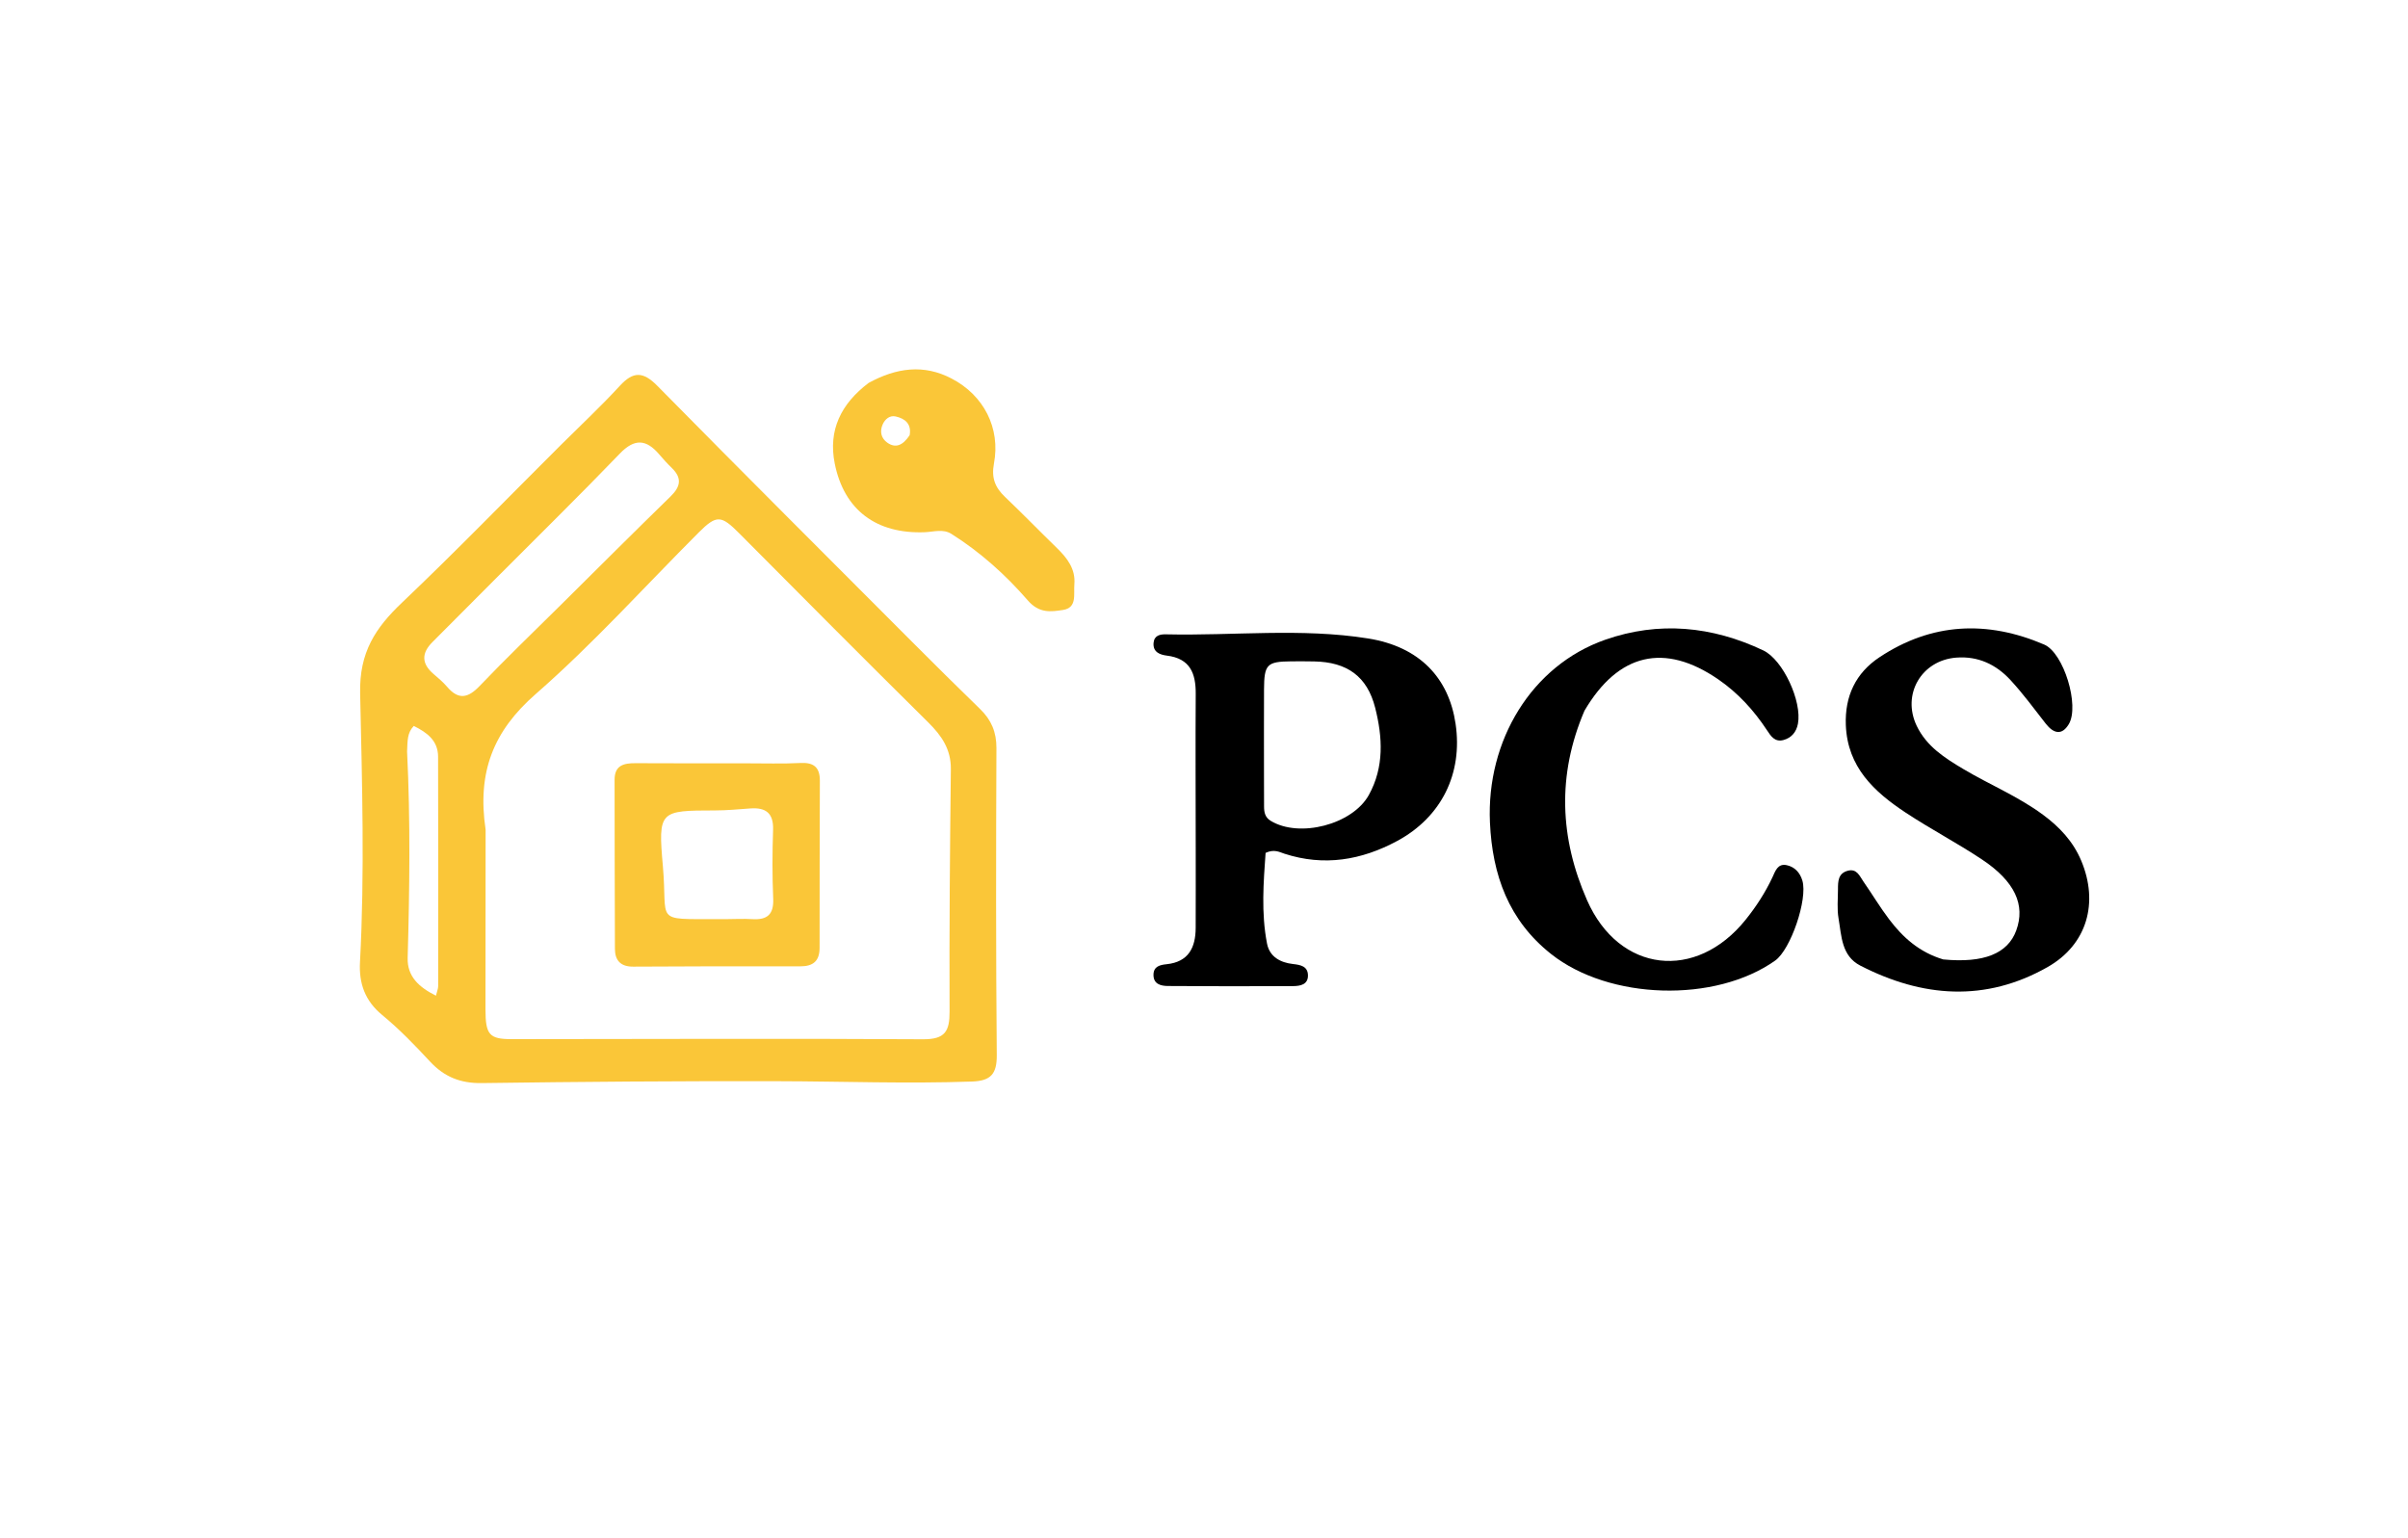 <?xml version="1.0" encoding="utf-8"?>
<svg version="1.1" id="Layer_1" x="0px" y="0px" width="100%" viewBox="0 0 576 368" enable-background="new 0 0 576 368" xmlns="http://www.w3.org/2000/svg">
  <path opacity="1" stroke="none" d=" M134.311,106.307 C139.156,101.496 143.896,97.06 148.274,92.291 C151.488,88.79 153.855,88.872 157.224,92.291 C177.43,112.805 197.813,133.146 218.154,153.528 C223.558,158.943 228.99,164.33 234.476,169.662 C237.131,172.243 238.366,175.155 238.349,178.97 C238.244,203.45 238.215,227.933 238.43,252.412 C238.47,256.952 236.986,258.586 232.524,258.744 C217.04,259.293 201.568,258.703 186.09,258.665 C162.461,258.607 138.829,258.794 115.202,259.115 C110.124,259.184 106.257,257.626 102.85,253.95 C99.238,250.051 95.51,246.195 91.418,242.825 C87.279,239.417 85.838,235.236 86.108,230.186 C87.256,208.748 86.61,187.276 86.145,165.862 C85.932,156.064 89.774,150.245 96.17,144.162 C109.062,131.9 121.453,119.111 134.311,106.307 M116.16,198.5 C116.146,212.824 116.118,227.147 116.127,241.471 C116.131,247.521 117.036,248.603 122.353,248.602 C155.158,248.595 187.964,248.425 220.768,248.633 C226.077,248.667 227.161,246.729 227.14,241.97 C227.054,222.654 227.228,203.335 227.447,184.019 C227.501,179.249 225.235,175.99 222.02,172.808 C206.884,157.827 191.857,142.735 176.855,127.62 C172.523,123.256 171.426,123.098 167.139,127.387 C154.189,140.341 141.886,154.03 128.126,166.056 C118.018,174.89 114.104,184.713 116.16,198.5 M118.261,138.741 C113.33,143.692 108.41,148.655 103.462,153.59 C100.812,156.233 100.788,158.737 103.676,161.219 C104.811,162.195 105.979,163.167 106.945,164.3 C109.685,167.512 111.947,167.029 114.751,164.093 C121.069,157.476 127.679,151.138 134.177,144.693 C142.913,136.03 151.615,127.331 160.424,118.742 C162.796,116.43 163.191,114.378 160.723,111.984 C159.649,110.942 158.645,109.822 157.669,108.685 C154.572,105.077 151.795,104.845 148.248,108.534 C138.575,118.59 128.602,128.357 118.261,138.741 M97.375,179.795 C98.19,196.245 97.978,212.695 97.515,229.151 C97.388,233.642 100.252,236.199 104.282,238.206 C104.533,237.161 104.809,236.547 104.81,235.932 C104.828,217.627 104.85,199.321 104.79,181.015 C104.778,177.183 102.169,175.259 98.98,173.672 C97.393,175.319 97.495,177.172 97.375,179.795 z" style="fill: rgb(250, 198, 56);"/>
  <path fill="#000000" opacity="1" stroke="none" d=" M286.02,203 C286.011,190.337 285.941,178.173 286.021,166.011 C286.053,161.082 284.678,157.538 279.119,156.849 C277.5,156.648 275.718,156.04 275.944,153.756 C276.118,151.991 277.537,151.726 278.891,151.758 C295.019,152.129 311.249,150.185 327.259,152.746 C339.593,154.72 346.562,162.202 348.182,173.175 C349.936,185.048 344.815,195.472 334.215,201.187 C325.674,205.793 316.713,207.313 307.256,204.245 C306.027,203.846 304.805,203.083 302.732,204.043 C302.241,211.055 301.651,218.412 303.076,225.742 C303.69,228.901 306.261,230.293 309.307,230.633 C311.091,230.833 312.81,231.162 312.866,233.298 C312.924,235.562 311.02,235.902 309.339,235.912 C299.344,235.966 289.348,235.966 279.354,235.888 C277.672,235.874 275.87,235.441 275.919,233.15 C275.962,231.177 277.484,230.841 279.061,230.676 C284.306,230.13 285.987,226.699 286.01,221.995 C286.04,215.83 286.018,209.665 286.02,203 M302.35,185.447 C302.355,187.946 302.356,190.445 302.367,192.944 C302.373,194.317 302.584,195.535 303.939,196.363 C310.798,200.556 323.517,197.269 327.429,190.197 C331.138,183.494 330.722,176.348 328.946,169.329 C327.036,161.784 322.186,158.383 314.373,158.241 C312.541,158.208 310.708,158.2 308.876,158.219 C303.033,158.276 302.39,158.921 302.358,164.969 C302.325,171.466 302.35,177.964 302.35,185.447 z"/>
  <path fill="#000000" opacity="1" stroke="none" d=" M464.833,229.533 C474.541,230.466 480.276,228.112 482.288,222.614 C484.519,216.519 481.995,210.878 474.111,205.63 C468.16,201.668 461.787,198.342 455.822,194.401 C448.281,189.417 441.921,183.511 441.528,173.482 C441.256,166.532 443.917,161 449.548,157.257 C462.04,148.954 475.359,148.362 488.974,154.202 C493.67,156.217 497.483,168.852 494.865,173.241 C493.207,176.021 491.198,175.492 489.348,173.124 C486.585,169.587 483.921,165.947 480.879,162.661 C477.471,158.981 473.198,156.93 467.961,157.326 C459.643,157.956 454.87,166.094 458.479,173.645 C460.83,178.565 465.202,181.349 469.658,183.998 C475.946,187.736 482.766,190.537 488.692,194.923 C492.646,197.848 495.883,201.273 497.829,205.896 C502.056,215.943 499.278,225.971 489.784,231.362 C474.934,239.794 459.84,238.644 444.997,231.013 C440.461,228.681 440.512,223.908 439.786,219.729 C439.392,217.462 439.644,215.079 439.649,212.749 C439.653,210.886 439.661,208.956 441.969,208.323 C444.164,207.722 444.819,209.583 445.726,210.884 C447.817,213.885 449.693,217.045 451.902,219.954 C455.169,224.259 459.094,227.813 464.833,229.533 z"/>
  <path fill="#000000" opacity="1" stroke="none" d=" M379.006,170.039 C372.393,185.488 373.135,200.612 379.627,215.365 C387.277,232.749 405.701,234.836 417.588,220 C420.096,216.869 422.262,213.532 423.968,209.892 C424.656,208.423 425.215,206.502 427.412,206.987 C429.31,207.406 430.565,208.77 431.131,210.671 C432.453,215.113 428.351,227.163 424.628,229.803 C410.261,239.99 384.915,239.245 371.019,228.232 C360.875,220.192 356.969,209.357 356.4,196.774 C355.513,177.16 366.391,159.213 383.956,153.056 C396.764,148.566 409.535,149.788 421.774,155.6 C426.529,157.858 431.089,167.839 430.068,173.166 C429.7,175.09 428.569,176.514 426.604,177.044 C424.533,177.603 423.576,176.079 422.662,174.692 C419.513,169.91 415.698,165.747 410.982,162.508 C398.166,153.705 387.107,156.239 379.006,170.039 z"/>
  <path opacity="1" stroke="none" d=" M207.782,91.603 C214.474,87.958 220.981,87.094 227.623,90.559 C235.305,94.566 239.365,102.378 237.755,110.91 C237.106,114.345 238.04,116.628 240.394,118.871 C244.607,122.887 248.664,127.067 252.835,131.128 C255.299,133.528 257.304,136.126 256.99,139.802 C256.789,142.158 257.698,145.406 254.267,145.926 C251.366,146.365 248.582,146.791 245.84,143.626 C240.564,137.535 234.481,132.079 227.579,127.724 C225.595,126.472 223.348,127.241 221.218,127.325 C209.639,127.783 201.906,122.04 199.674,110.905 C198.078,102.941 201.133,96.636 207.782,91.603 M217.587,104.13 C218.085,101.43 216.503,100.132 214.234,99.63 C212.836,99.32 211.705,100.257 211.136,101.542 C210.388,103.231 210.769,104.859 212.251,105.906 C214.226,107.299 215.941,106.586 217.587,104.13 z" style="fill: rgb(250, 198, 56);"/>
  <path opacity="1" stroke="none" d=" M177.99,182.614 C182.818,182.605 187.157,182.759 191.476,182.537 C194.692,182.371 196.123,183.604 196.113,186.78 C196.07,200.102 196.046,213.425 196.048,226.748 C196.049,229.908 194.523,231.192 191.413,231.184 C178.091,231.151 164.767,231.175 151.445,231.255 C148.462,231.272 147.105,229.779 147.092,227.023 C147.028,213.536 147.043,200.049 147.011,186.561 C147.003,183.083 149.206,182.569 152.012,182.585 C160.505,182.635 168.999,182.611 177.99,182.614 M173.484,219.899 C175.646,219.89 177.815,219.765 179.968,219.896 C183.534,220.112 185.117,218.763 184.953,214.989 C184.715,209.511 184.74,204.01 184.923,198.529 C185.057,194.519 183.179,193.138 179.477,193.41 C176.66,193.616 173.838,193.883 171.019,193.888 C157.774,193.91 157.383,193.916 158.567,207.275 C159.764,220.789 156.187,219.849 171.504,219.897 C171.837,219.898 172.169,219.898 173.484,219.899 z" style="fill: rgb(250, 198, 56);"/>
</svg>